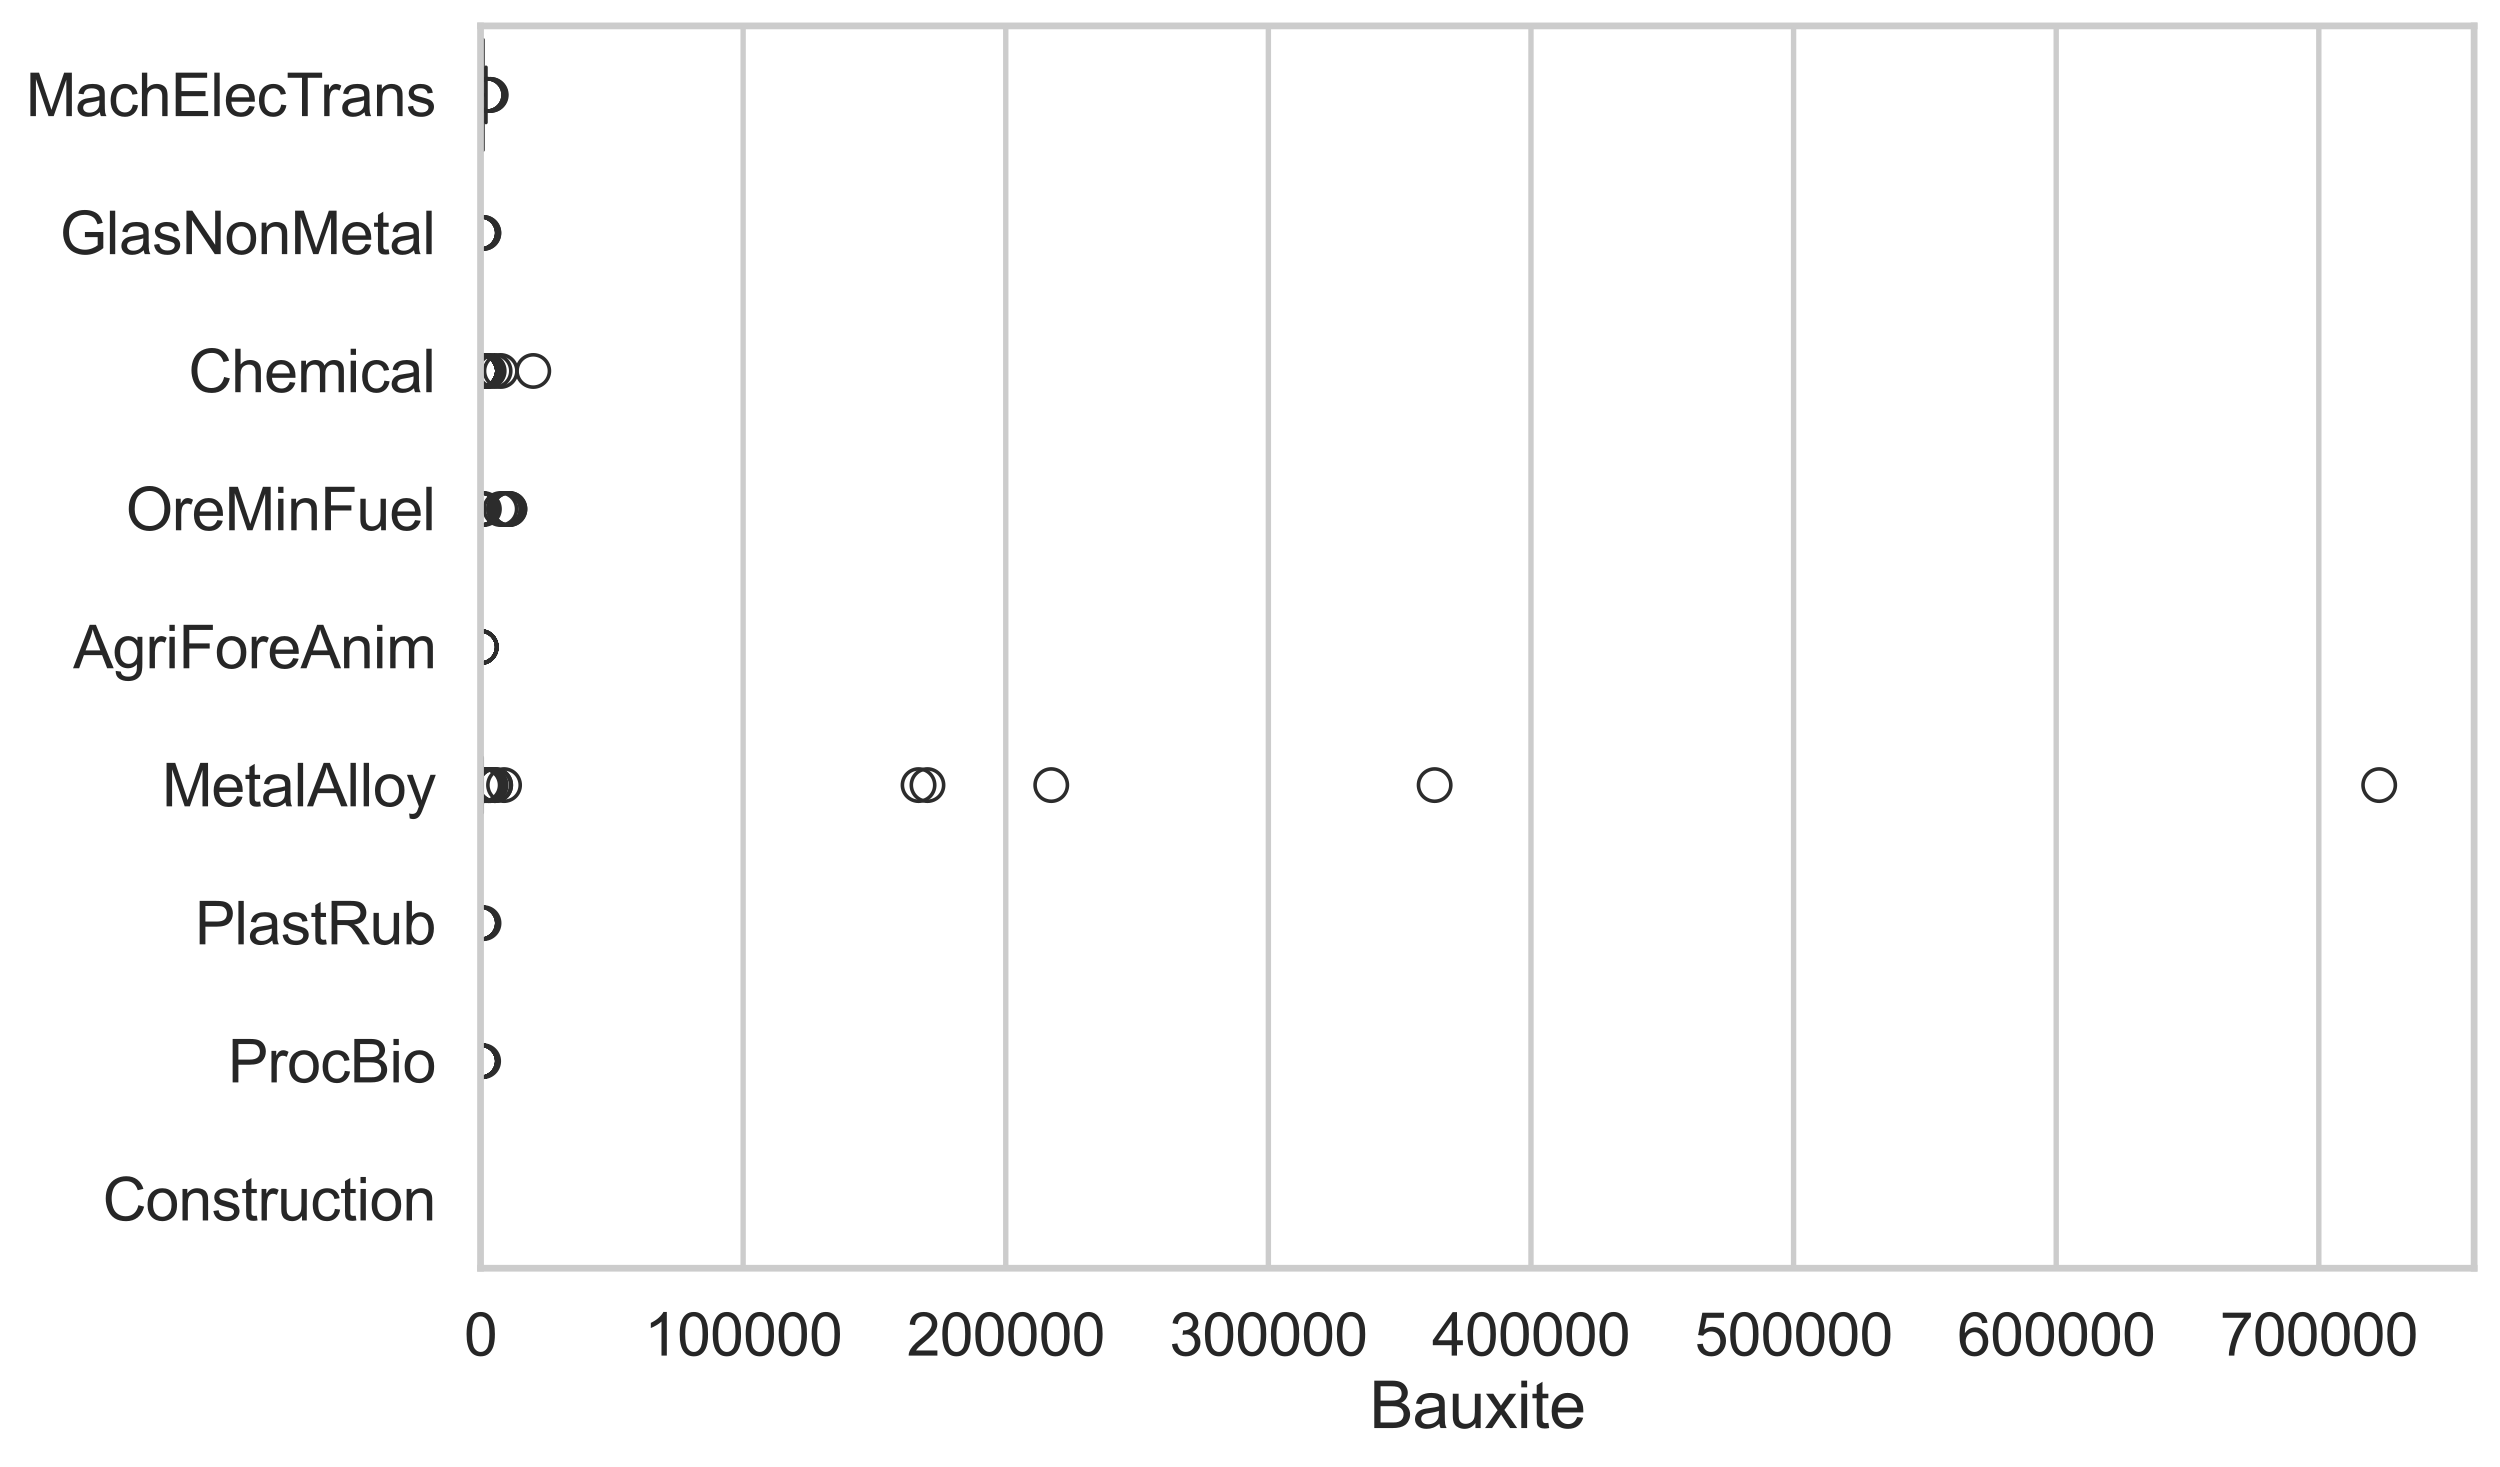 <?xml version="1.0" encoding="utf-8" standalone="no"?>
<!DOCTYPE svg PUBLIC "-//W3C//DTD SVG 1.1//EN"
  "http://www.w3.org/Graphics/SVG/1.1/DTD/svg11.dtd">
<svg xmlns:xlink="http://www.w3.org/1999/xlink" width="695.577pt" height="408.111pt" viewBox="0 0 695.577 408.111" xmlns="http://www.w3.org/2000/svg" version="1.1">
 <defs>
  <style type="text/css">*{stroke-linejoin: round; stroke-linecap: butt}</style>
 </defs>
 <g id="figure_1">
  <g id="patch_1">
   <path d="M 0 408.111 
L 695.577 408.111 
L 695.577 0 
L 0 0 
z
" style="fill: #ffffff"/>
  </g>
  <g id="axes_1">
   <g id="patch_2">
    <path d="M 133.697 352.86 
L 688.377 352.86 
L 688.377 7.2 
L 133.697 7.2 
z
" style="fill: #ffffff"/>
   </g>
   <g id="matplotlib.axis_1">
    <g id="xtick_1">
     <g id="line2d_1">
      <path d="M 133.697 352.86 
L 133.697 7.2 
" clip-path="url(#pa642a1f683)" style="fill: none; stroke: #cccccc; stroke-width: 1.5; stroke-linecap: round"/>
     </g>
     <g id="text_1">
      <!-- 0 -->
      <g style="fill: #262626" transform="translate(129.109 377.17) scale(0.165 -0.165)">
       <defs>
        <path id="ArialMT-30" d="M 266 2259 
Q 266 3072 433 3567 
Q 600 4063 929 4331 
Q 1259 4600 1759 4600 
Q 2128 4600 2406 4451 
Q 2684 4303 2865 4023 
Q 3047 3744 3150 3342 
Q 3253 2941 3253 2259 
Q 3253 1453 3087 958 
Q 2922 463 2592 192 
Q 2263 -78 1759 -78 
Q 1097 -78 719 397 
Q 266 969 266 2259 
z
M 844 2259 
Q 844 1131 1108 757 
Q 1372 384 1759 384 
Q 2147 384 2411 759 
Q 2675 1134 2675 2259 
Q 2675 3391 2411 3762 
Q 2147 4134 1753 4134 
Q 1366 4134 1134 3806 
Q 844 3388 844 2259 
z
" transform="scale(0.016)"/>
       </defs>
       <use xlink:href="#ArialMT-30"/>
      </g>
     </g>
    </g>
    <g id="xtick_2">
     <g id="line2d_2">
      <path d="M 206.764 352.86 
L 206.764 7.2 
" clip-path="url(#pa642a1f683)" style="fill: none; stroke: #cccccc; stroke-width: 1.5; stroke-linecap: round"/>
     </g>
     <g id="text_2">
      <!-- 100000 -->
      <g style="fill: #262626" transform="translate(179.237 377.17) scale(0.165 -0.165)">
       <defs>
        <path id="ArialMT-31" d="M 2384 0 
L 1822 0 
L 1822 3584 
Q 1619 3391 1289 3197 
Q 959 3003 697 2906 
L 697 3450 
Q 1169 3672 1522 3987 
Q 1875 4303 2022 4600 
L 2384 4600 
L 2384 0 
z
" transform="scale(0.016)"/>
       </defs>
       <use xlink:href="#ArialMT-31"/>
       <use xlink:href="#ArialMT-30" transform="translate(55.615 0)"/>
       <use xlink:href="#ArialMT-30" transform="translate(111.23 0)"/>
       <use xlink:href="#ArialMT-30" transform="translate(166.846 0)"/>
       <use xlink:href="#ArialMT-30" transform="translate(222.461 0)"/>
       <use xlink:href="#ArialMT-30" transform="translate(278.076 0)"/>
      </g>
     </g>
    </g>
    <g id="xtick_3">
     <g id="line2d_3">
      <path d="M 279.831 352.86 
L 279.831 7.2 
" clip-path="url(#pa642a1f683)" style="fill: none; stroke: #cccccc; stroke-width: 1.5; stroke-linecap: round"/>
     </g>
     <g id="text_3">
      <!-- 200000 -->
      <g style="fill: #262626" transform="translate(252.304 377.17) scale(0.165 -0.165)">
       <defs>
        <path id="ArialMT-32" d="M 3222 541 
L 3222 0 
L 194 0 
Q 188 203 259 391 
Q 375 700 629 1000 
Q 884 1300 1366 1694 
Q 2113 2306 2375 2664 
Q 2638 3022 2638 3341 
Q 2638 3675 2398 3904 
Q 2159 4134 1775 4134 
Q 1369 4134 1125 3890 
Q 881 3647 878 3216 
L 300 3275 
Q 359 3922 746 4261 
Q 1134 4600 1788 4600 
Q 2447 4600 2831 4234 
Q 3216 3869 3216 3328 
Q 3216 3053 3103 2787 
Q 2991 2522 2730 2228 
Q 2469 1934 1863 1422 
Q 1356 997 1212 845 
Q 1069 694 975 541 
L 3222 541 
z
" transform="scale(0.016)"/>
       </defs>
       <use xlink:href="#ArialMT-32"/>
       <use xlink:href="#ArialMT-30" transform="translate(55.615 0)"/>
       <use xlink:href="#ArialMT-30" transform="translate(111.23 0)"/>
       <use xlink:href="#ArialMT-30" transform="translate(166.846 0)"/>
       <use xlink:href="#ArialMT-30" transform="translate(222.461 0)"/>
       <use xlink:href="#ArialMT-30" transform="translate(278.076 0)"/>
      </g>
     </g>
    </g>
    <g id="xtick_4">
     <g id="line2d_4">
      <path d="M 352.897 352.86 
L 352.897 7.2 
" clip-path="url(#pa642a1f683)" style="fill: none; stroke: #cccccc; stroke-width: 1.5; stroke-linecap: round"/>
     </g>
     <g id="text_4">
      <!-- 300000 -->
      <g style="fill: #262626" transform="translate(325.371 377.17) scale(0.165 -0.165)">
       <defs>
        <path id="ArialMT-33" d="M 269 1209 
L 831 1284 
Q 928 806 1161 595 
Q 1394 384 1728 384 
Q 2125 384 2398 659 
Q 2672 934 2672 1341 
Q 2672 1728 2419 1979 
Q 2166 2231 1775 2231 
Q 1616 2231 1378 2169 
L 1441 2663 
Q 1497 2656 1531 2656 
Q 1891 2656 2178 2843 
Q 2466 3031 2466 3422 
Q 2466 3731 2256 3934 
Q 2047 4138 1716 4138 
Q 1388 4138 1169 3931 
Q 950 3725 888 3313 
L 325 3413 
Q 428 3978 793 4289 
Q 1159 4600 1703 4600 
Q 2078 4600 2393 4439 
Q 2709 4278 2876 4000 
Q 3044 3722 3044 3409 
Q 3044 3113 2884 2869 
Q 2725 2625 2413 2481 
Q 2819 2388 3044 2092 
Q 3269 1797 3269 1353 
Q 3269 753 2831 336 
Q 2394 -81 1725 -81 
Q 1122 -81 723 278 
Q 325 638 269 1209 
z
" transform="scale(0.016)"/>
       </defs>
       <use xlink:href="#ArialMT-33"/>
       <use xlink:href="#ArialMT-30" transform="translate(55.615 0)"/>
       <use xlink:href="#ArialMT-30" transform="translate(111.23 0)"/>
       <use xlink:href="#ArialMT-30" transform="translate(166.846 0)"/>
       <use xlink:href="#ArialMT-30" transform="translate(222.461 0)"/>
       <use xlink:href="#ArialMT-30" transform="translate(278.076 0)"/>
      </g>
     </g>
    </g>
    <g id="xtick_5">
     <g id="line2d_5">
      <path d="M 425.964 352.86 
L 425.964 7.2 
" clip-path="url(#pa642a1f683)" style="fill: none; stroke: #cccccc; stroke-width: 1.5; stroke-linecap: round"/>
     </g>
     <g id="text_5">
      <!-- 400000 -->
      <g style="fill: #262626" transform="translate(398.438 377.17) scale(0.165 -0.165)">
       <defs>
        <path id="ArialMT-34" d="M 2069 0 
L 2069 1097 
L 81 1097 
L 81 1613 
L 2172 4581 
L 2631 4581 
L 2631 1613 
L 3250 1613 
L 3250 1097 
L 2631 1097 
L 2631 0 
L 2069 0 
z
M 2069 1613 
L 2069 3678 
L 634 1613 
L 2069 1613 
z
" transform="scale(0.016)"/>
       </defs>
       <use xlink:href="#ArialMT-34"/>
       <use xlink:href="#ArialMT-30" transform="translate(55.615 0)"/>
       <use xlink:href="#ArialMT-30" transform="translate(111.23 0)"/>
       <use xlink:href="#ArialMT-30" transform="translate(166.846 0)"/>
       <use xlink:href="#ArialMT-30" transform="translate(222.461 0)"/>
       <use xlink:href="#ArialMT-30" transform="translate(278.076 0)"/>
      </g>
     </g>
    </g>
    <g id="xtick_6">
     <g id="line2d_6">
      <path d="M 499.031 352.86 
L 499.031 7.2 
" clip-path="url(#pa642a1f683)" style="fill: none; stroke: #cccccc; stroke-width: 1.5; stroke-linecap: round"/>
     </g>
     <g id="text_6">
      <!-- 500000 -->
      <g style="fill: #262626" transform="translate(471.504 377.17) scale(0.165 -0.165)">
       <defs>
        <path id="ArialMT-35" d="M 266 1200 
L 856 1250 
Q 922 819 1161 601 
Q 1400 384 1738 384 
Q 2144 384 2425 690 
Q 2706 997 2706 1503 
Q 2706 1984 2436 2262 
Q 2166 2541 1728 2541 
Q 1456 2541 1237 2417 
Q 1019 2294 894 2097 
L 366 2166 
L 809 4519 
L 3088 4519 
L 3088 3981 
L 1259 3981 
L 1013 2750 
Q 1425 3038 1878 3038 
Q 2478 3038 2890 2622 
Q 3303 2206 3303 1553 
Q 3303 931 2941 478 
Q 2500 -78 1738 -78 
Q 1113 -78 717 272 
Q 322 622 266 1200 
z
" transform="scale(0.016)"/>
       </defs>
       <use xlink:href="#ArialMT-35"/>
       <use xlink:href="#ArialMT-30" transform="translate(55.615 0)"/>
       <use xlink:href="#ArialMT-30" transform="translate(111.23 0)"/>
       <use xlink:href="#ArialMT-30" transform="translate(166.846 0)"/>
       <use xlink:href="#ArialMT-30" transform="translate(222.461 0)"/>
       <use xlink:href="#ArialMT-30" transform="translate(278.076 0)"/>
      </g>
     </g>
    </g>
    <g id="xtick_7">
     <g id="line2d_7">
      <path d="M 572.098 352.86 
L 572.098 7.2 
" clip-path="url(#pa642a1f683)" style="fill: none; stroke: #cccccc; stroke-width: 1.5; stroke-linecap: round"/>
     </g>
     <g id="text_7">
      <!-- 600000 -->
      <g style="fill: #262626" transform="translate(544.571 377.17) scale(0.165 -0.165)">
       <defs>
        <path id="ArialMT-36" d="M 3184 3459 
L 2625 3416 
Q 2550 3747 2413 3897 
Q 2184 4138 1850 4138 
Q 1581 4138 1378 3988 
Q 1113 3794 959 3422 
Q 806 3050 800 2363 
Q 1003 2672 1297 2822 
Q 1591 2972 1913 2972 
Q 2475 2972 2870 2558 
Q 3266 2144 3266 1488 
Q 3266 1056 3080 686 
Q 2894 316 2569 119 
Q 2244 -78 1831 -78 
Q 1128 -78 684 439 
Q 241 956 241 2144 
Q 241 3472 731 4075 
Q 1159 4600 1884 4600 
Q 2425 4600 2770 4297 
Q 3116 3994 3184 3459 
z
M 888 1484 
Q 888 1194 1011 928 
Q 1134 663 1356 523 
Q 1578 384 1822 384 
Q 2178 384 2434 671 
Q 2691 959 2691 1453 
Q 2691 1928 2437 2201 
Q 2184 2475 1800 2475 
Q 1419 2475 1153 2201 
Q 888 1928 888 1484 
z
" transform="scale(0.016)"/>
       </defs>
       <use xlink:href="#ArialMT-36"/>
       <use xlink:href="#ArialMT-30" transform="translate(55.615 0)"/>
       <use xlink:href="#ArialMT-30" transform="translate(111.23 0)"/>
       <use xlink:href="#ArialMT-30" transform="translate(166.846 0)"/>
       <use xlink:href="#ArialMT-30" transform="translate(222.461 0)"/>
       <use xlink:href="#ArialMT-30" transform="translate(278.076 0)"/>
      </g>
     </g>
    </g>
    <g id="xtick_8">
     <g id="line2d_8">
      <path d="M 645.165 352.86 
L 645.165 7.2 
" clip-path="url(#pa642a1f683)" style="fill: none; stroke: #cccccc; stroke-width: 1.5; stroke-linecap: round"/>
     </g>
     <g id="text_8">
      <!-- 700000 -->
      <g style="fill: #262626" transform="translate(617.638 377.17) scale(0.165 -0.165)">
       <defs>
        <path id="ArialMT-37" d="M 303 3981 
L 303 4522 
L 3269 4522 
L 3269 4084 
Q 2831 3619 2401 2847 
Q 1972 2075 1738 1259 
Q 1569 684 1522 0 
L 944 0 
Q 953 541 1156 1306 
Q 1359 2072 1739 2783 
Q 2119 3494 2547 3981 
L 303 3981 
z
" transform="scale(0.016)"/>
       </defs>
       <use xlink:href="#ArialMT-37"/>
       <use xlink:href="#ArialMT-30" transform="translate(55.615 0)"/>
       <use xlink:href="#ArialMT-30" transform="translate(111.23 0)"/>
       <use xlink:href="#ArialMT-30" transform="translate(166.846 0)"/>
       <use xlink:href="#ArialMT-30" transform="translate(222.461 0)"/>
       <use xlink:href="#ArialMT-30" transform="translate(278.076 0)"/>
      </g>
     </g>
    </g>
    <g id="text_9">
     <!-- Bauxite -->
     <g style="fill: #262626" transform="translate(381.019 397.334) scale(0.18 -0.18)">
      <defs>
       <path id="ArialMT-42" d="M 469 0 
L 469 4581 
L 2188 4581 
Q 2713 4581 3030 4442 
Q 3347 4303 3526 4014 
Q 3706 3725 3706 3409 
Q 3706 3116 3547 2856 
Q 3388 2597 3066 2438 
Q 3481 2316 3704 2022 
Q 3928 1728 3928 1328 
Q 3928 1006 3792 729 
Q 3656 453 3456 303 
Q 3256 153 2954 76 
Q 2653 0 2216 0 
L 469 0 
z
M 1075 2656 
L 2066 2656 
Q 2469 2656 2644 2709 
Q 2875 2778 2992 2937 
Q 3109 3097 3109 3338 
Q 3109 3566 3000 3739 
Q 2891 3913 2687 3977 
Q 2484 4041 1991 4041 
L 1075 4041 
L 1075 2656 
z
M 1075 541 
L 2216 541 
Q 2509 541 2628 563 
Q 2838 600 2978 687 
Q 3119 775 3209 942 
Q 3300 1109 3300 1328 
Q 3300 1584 3169 1773 
Q 3038 1963 2805 2039 
Q 2572 2116 2134 2116 
L 1075 2116 
L 1075 541 
z
" transform="scale(0.016)"/>
       <path id="ArialMT-61" d="M 2588 409 
Q 2275 144 1986 34 
Q 1697 -75 1366 -75 
Q 819 -75 525 192 
Q 231 459 231 875 
Q 231 1119 342 1320 
Q 453 1522 633 1644 
Q 813 1766 1038 1828 
Q 1203 1872 1538 1913 
Q 2219 1994 2541 2106 
Q 2544 2222 2544 2253 
Q 2544 2597 2384 2738 
Q 2169 2928 1744 2928 
Q 1347 2928 1158 2789 
Q 969 2650 878 2297 
L 328 2372 
Q 403 2725 575 2942 
Q 747 3159 1072 3276 
Q 1397 3394 1825 3394 
Q 2250 3394 2515 3294 
Q 2781 3194 2906 3042 
Q 3031 2891 3081 2659 
Q 3109 2516 3109 2141 
L 3109 1391 
Q 3109 606 3145 398 
Q 3181 191 3288 0 
L 2700 0 
Q 2613 175 2588 409 
z
M 2541 1666 
Q 2234 1541 1622 1453 
Q 1275 1403 1131 1340 
Q 988 1278 909 1158 
Q 831 1038 831 891 
Q 831 666 1001 516 
Q 1172 366 1500 366 
Q 1825 366 2078 508 
Q 2331 650 2450 897 
Q 2541 1088 2541 1459 
L 2541 1666 
z
" transform="scale(0.016)"/>
       <path id="ArialMT-75" d="M 2597 0 
L 2597 488 
Q 2209 -75 1544 -75 
Q 1250 -75 995 37 
Q 741 150 617 320 
Q 494 491 444 738 
Q 409 903 409 1263 
L 409 3319 
L 972 3319 
L 972 1478 
Q 972 1038 1006 884 
Q 1059 663 1231 536 
Q 1403 409 1656 409 
Q 1909 409 2131 539 
Q 2353 669 2445 892 
Q 2538 1116 2538 1541 
L 2538 3319 
L 3100 3319 
L 3100 0 
L 2597 0 
z
" transform="scale(0.016)"/>
       <path id="ArialMT-78" d="M 47 0 
L 1259 1725 
L 138 3319 
L 841 3319 
L 1350 2541 
Q 1494 2319 1581 2169 
Q 1719 2375 1834 2534 
L 2394 3319 
L 3066 3319 
L 1919 1756 
L 3153 0 
L 2463 0 
L 1781 1031 
L 1600 1309 
L 728 0 
L 47 0 
z
" transform="scale(0.016)"/>
       <path id="ArialMT-69" d="M 425 3934 
L 425 4581 
L 988 4581 
L 988 3934 
L 425 3934 
z
M 425 0 
L 425 3319 
L 988 3319 
L 988 0 
L 425 0 
z
" transform="scale(0.016)"/>
       <path id="ArialMT-74" d="M 1650 503 
L 1731 6 
Q 1494 -44 1306 -44 
Q 1000 -44 831 53 
Q 663 150 594 308 
Q 525 466 525 972 
L 525 2881 
L 113 2881 
L 113 3319 
L 525 3319 
L 525 4141 
L 1084 4478 
L 1084 3319 
L 1650 3319 
L 1650 2881 
L 1084 2881 
L 1084 941 
Q 1084 700 1114 631 
Q 1144 563 1211 522 
Q 1278 481 1403 481 
Q 1497 481 1650 503 
z
" transform="scale(0.016)"/>
       <path id="ArialMT-65" d="M 2694 1069 
L 3275 997 
Q 3138 488 2766 206 
Q 2394 -75 1816 -75 
Q 1088 -75 661 373 
Q 234 822 234 1631 
Q 234 2469 665 2931 
Q 1097 3394 1784 3394 
Q 2450 3394 2872 2941 
Q 3294 2488 3294 1666 
Q 3294 1616 3291 1516 
L 816 1516 
Q 847 969 1125 678 
Q 1403 388 1819 388 
Q 2128 388 2347 550 
Q 2566 713 2694 1069 
z
M 847 1978 
L 2700 1978 
Q 2663 2397 2488 2606 
Q 2219 2931 1791 2931 
Q 1403 2931 1139 2672 
Q 875 2413 847 1978 
z
" transform="scale(0.016)"/>
      </defs>
      <use xlink:href="#ArialMT-42"/>
      <use xlink:href="#ArialMT-61" transform="translate(66.699 0)"/>
      <use xlink:href="#ArialMT-75" transform="translate(122.314 0)"/>
      <use xlink:href="#ArialMT-78" transform="translate(177.93 0)"/>
      <use xlink:href="#ArialMT-69" transform="translate(227.93 0)"/>
      <use xlink:href="#ArialMT-74" transform="translate(250.146 0)"/>
      <use xlink:href="#ArialMT-65" transform="translate(277.93 0)"/>
     </g>
    </g>
   </g>
   <g id="matplotlib.axis_2">
    <g id="ytick_1">
     <g id="text_10">
      <!-- MachElecTrans -->
      <g style="fill: #262626" transform="translate(7.2 32.309) scale(0.165 -0.165)">
       <defs>
        <path id="ArialMT-4d" d="M 475 0 
L 475 4581 
L 1388 4581 
L 2472 1338 
Q 2622 884 2691 659 
Q 2769 909 2934 1394 
L 4031 4581 
L 4847 4581 
L 4847 0 
L 4263 0 
L 4263 3834 
L 2931 0 
L 2384 0 
L 1059 3900 
L 1059 0 
L 475 0 
z
" transform="scale(0.016)"/>
        <path id="ArialMT-63" d="M 2588 1216 
L 3141 1144 
Q 3050 572 2676 248 
Q 2303 -75 1759 -75 
Q 1078 -75 664 370 
Q 250 816 250 1647 
Q 250 2184 428 2587 
Q 606 2991 970 3192 
Q 1334 3394 1763 3394 
Q 2303 3394 2647 3120 
Q 2991 2847 3088 2344 
L 2541 2259 
Q 2463 2594 2264 2762 
Q 2066 2931 1784 2931 
Q 1359 2931 1093 2626 
Q 828 2322 828 1663 
Q 828 994 1084 691 
Q 1341 388 1753 388 
Q 2084 388 2306 591 
Q 2528 794 2588 1216 
z
" transform="scale(0.016)"/>
        <path id="ArialMT-68" d="M 422 0 
L 422 4581 
L 984 4581 
L 984 2938 
Q 1378 3394 1978 3394 
Q 2347 3394 2619 3248 
Q 2891 3103 3008 2847 
Q 3125 2591 3125 2103 
L 3125 0 
L 2563 0 
L 2563 2103 
Q 2563 2525 2380 2717 
Q 2197 2909 1863 2909 
Q 1613 2909 1392 2779 
Q 1172 2650 1078 2428 
Q 984 2206 984 1816 
L 984 0 
L 422 0 
z
" transform="scale(0.016)"/>
        <path id="ArialMT-45" d="M 506 0 
L 506 4581 
L 3819 4581 
L 3819 4041 
L 1113 4041 
L 1113 2638 
L 3647 2638 
L 3647 2100 
L 1113 2100 
L 1113 541 
L 3925 541 
L 3925 0 
L 506 0 
z
" transform="scale(0.016)"/>
        <path id="ArialMT-6c" d="M 409 0 
L 409 4581 
L 972 4581 
L 972 0 
L 409 0 
z
" transform="scale(0.016)"/>
        <path id="ArialMT-54" d="M 1659 0 
L 1659 4041 
L 150 4041 
L 150 4581 
L 3781 4581 
L 3781 4041 
L 2266 4041 
L 2266 0 
L 1659 0 
z
" transform="scale(0.016)"/>
        <path id="ArialMT-72" d="M 416 0 
L 416 3319 
L 922 3319 
L 922 2816 
Q 1116 3169 1280 3281 
Q 1444 3394 1641 3394 
Q 1925 3394 2219 3213 
L 2025 2691 
Q 1819 2813 1613 2813 
Q 1428 2813 1281 2702 
Q 1134 2591 1072 2394 
Q 978 2094 978 1738 
L 978 0 
L 416 0 
z
" transform="scale(0.016)"/>
        <path id="ArialMT-6e" d="M 422 0 
L 422 3319 
L 928 3319 
L 928 2847 
Q 1294 3394 1984 3394 
Q 2284 3394 2536 3286 
Q 2788 3178 2913 3003 
Q 3038 2828 3088 2588 
Q 3119 2431 3119 2041 
L 3119 0 
L 2556 0 
L 2556 2019 
Q 2556 2363 2490 2533 
Q 2425 2703 2258 2804 
Q 2091 2906 1866 2906 
Q 1506 2906 1245 2678 
Q 984 2450 984 1813 
L 984 0 
L 422 0 
z
" transform="scale(0.016)"/>
        <path id="ArialMT-73" d="M 197 991 
L 753 1078 
Q 800 744 1014 566 
Q 1228 388 1613 388 
Q 2000 388 2187 545 
Q 2375 703 2375 916 
Q 2375 1106 2209 1216 
Q 2094 1291 1634 1406 
Q 1016 1563 777 1677 
Q 538 1791 414 1992 
Q 291 2194 291 2438 
Q 291 2659 392 2848 
Q 494 3038 669 3163 
Q 800 3259 1026 3326 
Q 1253 3394 1513 3394 
Q 1903 3394 2198 3281 
Q 2494 3169 2634 2976 
Q 2775 2784 2828 2463 
L 2278 2388 
Q 2241 2644 2061 2787 
Q 1881 2931 1553 2931 
Q 1166 2931 1000 2803 
Q 834 2675 834 2503 
Q 834 2394 903 2306 
Q 972 2216 1119 2156 
Q 1203 2125 1616 2013 
Q 2213 1853 2448 1751 
Q 2684 1650 2818 1456 
Q 2953 1263 2953 975 
Q 2953 694 2789 445 
Q 2625 197 2315 61 
Q 2006 -75 1616 -75 
Q 969 -75 630 194 
Q 291 463 197 991 
z
" transform="scale(0.016)"/>
       </defs>
       <use xlink:href="#ArialMT-4d"/>
       <use xlink:href="#ArialMT-61" transform="translate(83.301 0)"/>
       <use xlink:href="#ArialMT-63" transform="translate(138.916 0)"/>
       <use xlink:href="#ArialMT-68" transform="translate(188.916 0)"/>
       <use xlink:href="#ArialMT-45" transform="translate(244.531 0)"/>
       <use xlink:href="#ArialMT-6c" transform="translate(311.23 0)"/>
       <use xlink:href="#ArialMT-65" transform="translate(333.447 0)"/>
       <use xlink:href="#ArialMT-63" transform="translate(389.062 0)"/>
       <use xlink:href="#ArialMT-54" transform="translate(439.062 0)"/>
       <use xlink:href="#ArialMT-72" transform="translate(496.396 0)"/>
       <use xlink:href="#ArialMT-61" transform="translate(529.697 0)"/>
       <use xlink:href="#ArialMT-6e" transform="translate(585.312 0)"/>
       <use xlink:href="#ArialMT-73" transform="translate(640.928 0)"/>
      </g>
     </g>
    </g>
    <g id="ytick_2">
     <g id="text_11">
      <!-- GlasNonMetal -->
      <g style="fill: #262626" transform="translate(16.659 70.715) scale(0.165 -0.165)">
       <defs>
        <path id="ArialMT-47" d="M 2638 1797 
L 2638 2334 
L 4578 2338 
L 4578 638 
Q 4131 281 3656 101 
Q 3181 -78 2681 -78 
Q 2006 -78 1454 211 
Q 903 500 622 1047 
Q 341 1594 341 2269 
Q 341 2938 620 3517 
Q 900 4097 1425 4378 
Q 1950 4659 2634 4659 
Q 3131 4659 3532 4498 
Q 3934 4338 4162 4050 
Q 4391 3763 4509 3300 
L 3963 3150 
Q 3859 3500 3706 3700 
Q 3553 3900 3268 4020 
Q 2984 4141 2638 4141 
Q 2222 4141 1919 4014 
Q 1616 3888 1430 3681 
Q 1244 3475 1141 3228 
Q 966 2803 966 2306 
Q 966 1694 1177 1281 
Q 1388 869 1791 669 
Q 2194 469 2647 469 
Q 3041 469 3416 620 
Q 3791 772 3984 944 
L 3984 1797 
L 2638 1797 
z
" transform="scale(0.016)"/>
        <path id="ArialMT-4e" d="M 488 0 
L 488 4581 
L 1109 4581 
L 3516 984 
L 3516 4581 
L 4097 4581 
L 4097 0 
L 3475 0 
L 1069 3600 
L 1069 0 
L 488 0 
z
" transform="scale(0.016)"/>
        <path id="ArialMT-6f" d="M 213 1659 
Q 213 2581 725 3025 
Q 1153 3394 1769 3394 
Q 2453 3394 2887 2945 
Q 3322 2497 3322 1706 
Q 3322 1066 3130 698 
Q 2938 331 2570 128 
Q 2203 -75 1769 -75 
Q 1072 -75 642 372 
Q 213 819 213 1659 
z
M 791 1659 
Q 791 1022 1069 705 
Q 1347 388 1769 388 
Q 2188 388 2466 706 
Q 2744 1025 2744 1678 
Q 2744 2294 2464 2611 
Q 2184 2928 1769 2928 
Q 1347 2928 1069 2612 
Q 791 2297 791 1659 
z
" transform="scale(0.016)"/>
       </defs>
       <use xlink:href="#ArialMT-47"/>
       <use xlink:href="#ArialMT-6c" transform="translate(77.783 0)"/>
       <use xlink:href="#ArialMT-61" transform="translate(100 0)"/>
       <use xlink:href="#ArialMT-73" transform="translate(155.615 0)"/>
       <use xlink:href="#ArialMT-4e" transform="translate(205.615 0)"/>
       <use xlink:href="#ArialMT-6f" transform="translate(277.832 0)"/>
       <use xlink:href="#ArialMT-6e" transform="translate(333.447 0)"/>
       <use xlink:href="#ArialMT-4d" transform="translate(389.062 0)"/>
       <use xlink:href="#ArialMT-65" transform="translate(472.363 0)"/>
       <use xlink:href="#ArialMT-74" transform="translate(527.979 0)"/>
       <use xlink:href="#ArialMT-61" transform="translate(555.762 0)"/>
       <use xlink:href="#ArialMT-6c" transform="translate(611.377 0)"/>
      </g>
     </g>
    </g>
    <g id="ytick_3">
     <g id="text_12">
      <!-- Chemical -->
      <g style="fill: #262626" transform="translate(52.428 109.122) scale(0.165 -0.165)">
       <defs>
        <path id="ArialMT-43" d="M 3763 1606 
L 4369 1453 
Q 4178 706 3683 314 
Q 3188 -78 2472 -78 
Q 1731 -78 1267 223 
Q 803 525 561 1097 
Q 319 1669 319 2325 
Q 319 3041 592 3573 
Q 866 4106 1370 4382 
Q 1875 4659 2481 4659 
Q 3169 4659 3637 4309 
Q 4106 3959 4291 3325 
L 3694 3184 
Q 3534 3684 3231 3912 
Q 2928 4141 2469 4141 
Q 1941 4141 1586 3887 
Q 1231 3634 1087 3207 
Q 944 2781 944 2328 
Q 944 1744 1114 1308 
Q 1284 872 1643 656 
Q 2003 441 2422 441 
Q 2931 441 3284 734 
Q 3638 1028 3763 1606 
z
" transform="scale(0.016)"/>
        <path id="ArialMT-6d" d="M 422 0 
L 422 3319 
L 925 3319 
L 925 2853 
Q 1081 3097 1340 3245 
Q 1600 3394 1931 3394 
Q 2300 3394 2536 3241 
Q 2772 3088 2869 2813 
Q 3263 3394 3894 3394 
Q 4388 3394 4653 3120 
Q 4919 2847 4919 2278 
L 4919 0 
L 4359 0 
L 4359 2091 
Q 4359 2428 4304 2576 
Q 4250 2725 4106 2815 
Q 3963 2906 3769 2906 
Q 3419 2906 3187 2673 
Q 2956 2441 2956 1928 
L 2956 0 
L 2394 0 
L 2394 2156 
Q 2394 2531 2256 2718 
Q 2119 2906 1806 2906 
Q 1569 2906 1367 2781 
Q 1166 2656 1075 2415 
Q 984 2175 984 1722 
L 984 0 
L 422 0 
z
" transform="scale(0.016)"/>
       </defs>
       <use xlink:href="#ArialMT-43"/>
       <use xlink:href="#ArialMT-68" transform="translate(72.217 0)"/>
       <use xlink:href="#ArialMT-65" transform="translate(127.832 0)"/>
       <use xlink:href="#ArialMT-6d" transform="translate(183.447 0)"/>
       <use xlink:href="#ArialMT-69" transform="translate(266.748 0)"/>
       <use xlink:href="#ArialMT-63" transform="translate(288.965 0)"/>
       <use xlink:href="#ArialMT-61" transform="translate(338.965 0)"/>
       <use xlink:href="#ArialMT-6c" transform="translate(394.58 0)"/>
      </g>
     </g>
    </g>
    <g id="ytick_4">
     <g id="text_13">
      <!-- OreMinFuel -->
      <g style="fill: #262626" transform="translate(35.013 147.529) scale(0.165 -0.165)">
       <defs>
        <path id="ArialMT-4f" d="M 309 2231 
Q 309 3372 921 4017 
Q 1534 4663 2503 4663 
Q 3138 4663 3647 4359 
Q 4156 4056 4423 3514 
Q 4691 2972 4691 2284 
Q 4691 1588 4409 1038 
Q 4128 488 3612 205 
Q 3097 -78 2500 -78 
Q 1853 -78 1343 234 
Q 834 547 571 1087 
Q 309 1628 309 2231 
z
M 934 2222 
Q 934 1394 1379 917 
Q 1825 441 2497 441 
Q 3181 441 3623 922 
Q 4066 1403 4066 2288 
Q 4066 2847 3877 3264 
Q 3688 3681 3323 3911 
Q 2959 4141 2506 4141 
Q 1863 4141 1398 3698 
Q 934 3256 934 2222 
z
" transform="scale(0.016)"/>
        <path id="ArialMT-46" d="M 525 0 
L 525 4581 
L 3616 4581 
L 3616 4041 
L 1131 4041 
L 1131 2622 
L 3281 2622 
L 3281 2081 
L 1131 2081 
L 1131 0 
L 525 0 
z
" transform="scale(0.016)"/>
       </defs>
       <use xlink:href="#ArialMT-4f"/>
       <use xlink:href="#ArialMT-72" transform="translate(77.783 0)"/>
       <use xlink:href="#ArialMT-65" transform="translate(111.084 0)"/>
       <use xlink:href="#ArialMT-4d" transform="translate(166.699 0)"/>
       <use xlink:href="#ArialMT-69" transform="translate(250 0)"/>
       <use xlink:href="#ArialMT-6e" transform="translate(272.217 0)"/>
       <use xlink:href="#ArialMT-46" transform="translate(327.832 0)"/>
       <use xlink:href="#ArialMT-75" transform="translate(388.916 0)"/>
       <use xlink:href="#ArialMT-65" transform="translate(444.531 0)"/>
       <use xlink:href="#ArialMT-6c" transform="translate(500.146 0)"/>
      </g>
     </g>
    </g>
    <g id="ytick_5">
     <g id="text_14">
      <!-- AgriForeAnim -->
      <g style="fill: #262626" transform="translate(20.341 185.935) scale(0.165 -0.165)">
       <defs>
        <path id="ArialMT-41" d="M -9 0 
L 1750 4581 
L 2403 4581 
L 4278 0 
L 3588 0 
L 3053 1388 
L 1138 1388 
L 634 0 
L -9 0 
z
M 1313 1881 
L 2866 1881 
L 2388 3150 
Q 2169 3728 2063 4100 
Q 1975 3659 1816 3225 
L 1313 1881 
z
" transform="scale(0.016)"/>
        <path id="ArialMT-67" d="M 319 -275 
L 866 -356 
Q 900 -609 1056 -725 
Q 1266 -881 1628 -881 
Q 2019 -881 2231 -725 
Q 2444 -569 2519 -288 
Q 2563 -116 2559 434 
Q 2191 0 1641 0 
Q 956 0 581 494 
Q 206 988 206 1678 
Q 206 2153 378 2554 
Q 550 2956 876 3175 
Q 1203 3394 1644 3394 
Q 2231 3394 2613 2919 
L 2613 3319 
L 3131 3319 
L 3131 450 
Q 3131 -325 2973 -648 
Q 2816 -972 2473 -1159 
Q 2131 -1347 1631 -1347 
Q 1038 -1347 672 -1080 
Q 306 -813 319 -275 
z
M 784 1719 
Q 784 1066 1043 766 
Q 1303 466 1694 466 
Q 2081 466 2343 764 
Q 2606 1063 2606 1700 
Q 2606 2309 2336 2618 
Q 2066 2928 1684 2928 
Q 1309 2928 1046 2623 
Q 784 2319 784 1719 
z
" transform="scale(0.016)"/>
       </defs>
       <use xlink:href="#ArialMT-41"/>
       <use xlink:href="#ArialMT-67" transform="translate(66.699 0)"/>
       <use xlink:href="#ArialMT-72" transform="translate(122.314 0)"/>
       <use xlink:href="#ArialMT-69" transform="translate(155.615 0)"/>
       <use xlink:href="#ArialMT-46" transform="translate(177.832 0)"/>
       <use xlink:href="#ArialMT-6f" transform="translate(238.916 0)"/>
       <use xlink:href="#ArialMT-72" transform="translate(294.531 0)"/>
       <use xlink:href="#ArialMT-65" transform="translate(327.832 0)"/>
       <use xlink:href="#ArialMT-41" transform="translate(383.447 0)"/>
       <use xlink:href="#ArialMT-6e" transform="translate(450.146 0)"/>
       <use xlink:href="#ArialMT-69" transform="translate(505.762 0)"/>
       <use xlink:href="#ArialMT-6d" transform="translate(527.979 0)"/>
      </g>
     </g>
    </g>
    <g id="ytick_6">
     <g id="text_15">
      <!-- MetalAlloy -->
      <g style="fill: #262626" transform="translate(45.088 224.342) scale(0.165 -0.165)">
       <defs>
        <path id="ArialMT-79" d="M 397 -1278 
L 334 -750 
Q 519 -800 656 -800 
Q 844 -800 956 -737 
Q 1069 -675 1141 -563 
Q 1194 -478 1313 -144 
Q 1328 -97 1363 -6 
L 103 3319 
L 709 3319 
L 1400 1397 
Q 1534 1031 1641 628 
Q 1738 1016 1872 1384 
L 2581 3319 
L 3144 3319 
L 1881 -56 
Q 1678 -603 1566 -809 
Q 1416 -1088 1222 -1217 
Q 1028 -1347 759 -1347 
Q 597 -1347 397 -1278 
z
" transform="scale(0.016)"/>
       </defs>
       <use xlink:href="#ArialMT-4d"/>
       <use xlink:href="#ArialMT-65" transform="translate(83.301 0)"/>
       <use xlink:href="#ArialMT-74" transform="translate(138.916 0)"/>
       <use xlink:href="#ArialMT-61" transform="translate(166.699 0)"/>
       <use xlink:href="#ArialMT-6c" transform="translate(222.314 0)"/>
       <use xlink:href="#ArialMT-41" transform="translate(244.531 0)"/>
       <use xlink:href="#ArialMT-6c" transform="translate(311.23 0)"/>
       <use xlink:href="#ArialMT-6c" transform="translate(333.447 0)"/>
       <use xlink:href="#ArialMT-6f" transform="translate(355.664 0)"/>
       <use xlink:href="#ArialMT-79" transform="translate(411.279 0)"/>
      </g>
     </g>
    </g>
    <g id="ytick_7">
     <g id="text_16">
      <!-- PlastRub -->
      <g style="fill: #262626" transform="translate(54.248 262.749) scale(0.165 -0.165)">
       <defs>
        <path id="ArialMT-50" d="M 494 0 
L 494 4581 
L 2222 4581 
Q 2678 4581 2919 4538 
Q 3256 4481 3484 4323 
Q 3713 4166 3852 3881 
Q 3991 3597 3991 3256 
Q 3991 2672 3619 2267 
Q 3247 1863 2275 1863 
L 1100 1863 
L 1100 0 
L 494 0 
z
M 1100 2403 
L 2284 2403 
Q 2872 2403 3119 2622 
Q 3366 2841 3366 3238 
Q 3366 3525 3220 3729 
Q 3075 3934 2838 4000 
Q 2684 4041 2272 4041 
L 1100 4041 
L 1100 2403 
z
" transform="scale(0.016)"/>
        <path id="ArialMT-52" d="M 503 0 
L 503 4581 
L 2534 4581 
Q 3147 4581 3465 4457 
Q 3784 4334 3975 4021 
Q 4166 3709 4166 3331 
Q 4166 2844 3850 2509 
Q 3534 2175 2875 2084 
Q 3116 1969 3241 1856 
Q 3506 1613 3744 1247 
L 4541 0 
L 3778 0 
L 3172 953 
Q 2906 1366 2734 1584 
Q 2563 1803 2427 1890 
Q 2291 1978 2150 2013 
Q 2047 2034 1813 2034 
L 1109 2034 
L 1109 0 
L 503 0 
z
M 1109 2559 
L 2413 2559 
Q 2828 2559 3062 2645 
Q 3297 2731 3419 2920 
Q 3541 3109 3541 3331 
Q 3541 3656 3305 3865 
Q 3069 4075 2559 4075 
L 1109 4075 
L 1109 2559 
z
" transform="scale(0.016)"/>
        <path id="ArialMT-62" d="M 941 0 
L 419 0 
L 419 4581 
L 981 4581 
L 981 2947 
Q 1338 3394 1891 3394 
Q 2197 3394 2470 3270 
Q 2744 3147 2920 2923 
Q 3097 2700 3197 2384 
Q 3297 2069 3297 1709 
Q 3297 856 2875 390 
Q 2453 -75 1863 -75 
Q 1275 -75 941 416 
L 941 0 
z
M 934 1684 
Q 934 1088 1097 822 
Q 1363 388 1816 388 
Q 2184 388 2453 708 
Q 2722 1028 2722 1663 
Q 2722 2313 2464 2622 
Q 2206 2931 1841 2931 
Q 1472 2931 1203 2611 
Q 934 2291 934 1684 
z
" transform="scale(0.016)"/>
       </defs>
       <use xlink:href="#ArialMT-50"/>
       <use xlink:href="#ArialMT-6c" transform="translate(66.699 0)"/>
       <use xlink:href="#ArialMT-61" transform="translate(88.916 0)"/>
       <use xlink:href="#ArialMT-73" transform="translate(144.531 0)"/>
       <use xlink:href="#ArialMT-74" transform="translate(194.531 0)"/>
       <use xlink:href="#ArialMT-52" transform="translate(222.314 0)"/>
       <use xlink:href="#ArialMT-75" transform="translate(294.531 0)"/>
       <use xlink:href="#ArialMT-62" transform="translate(350.146 0)"/>
      </g>
     </g>
    </g>
    <g id="ytick_8">
     <g id="text_17">
      <!-- ProcBio -->
      <g style="fill: #262626" transform="translate(63.424 301.155) scale(0.165 -0.165)">
       <use xlink:href="#ArialMT-50"/>
       <use xlink:href="#ArialMT-72" transform="translate(66.699 0)"/>
       <use xlink:href="#ArialMT-6f" transform="translate(100 0)"/>
       <use xlink:href="#ArialMT-63" transform="translate(155.615 0)"/>
       <use xlink:href="#ArialMT-42" transform="translate(205.615 0)"/>
       <use xlink:href="#ArialMT-69" transform="translate(272.314 0)"/>
       <use xlink:href="#ArialMT-6f" transform="translate(294.531 0)"/>
      </g>
     </g>
    </g>
    <g id="ytick_9">
     <g id="text_18">
      <!-- Construction -->
      <g style="fill: #262626" transform="translate(28.575 339.562) scale(0.165 -0.165)">
       <use xlink:href="#ArialMT-43"/>
       <use xlink:href="#ArialMT-6f" transform="translate(72.217 0)"/>
       <use xlink:href="#ArialMT-6e" transform="translate(127.832 0)"/>
       <use xlink:href="#ArialMT-73" transform="translate(183.447 0)"/>
       <use xlink:href="#ArialMT-74" transform="translate(233.447 0)"/>
       <use xlink:href="#ArialMT-72" transform="translate(261.23 0)"/>
       <use xlink:href="#ArialMT-75" transform="translate(294.531 0)"/>
       <use xlink:href="#ArialMT-63" transform="translate(350.146 0)"/>
       <use xlink:href="#ArialMT-74" transform="translate(400.146 0)"/>
       <use xlink:href="#ArialMT-69" transform="translate(427.93 0)"/>
       <use xlink:href="#ArialMT-6f" transform="translate(450.146 0)"/>
       <use xlink:href="#ArialMT-6e" transform="translate(505.762 0)"/>
      </g>
     </g>
    </g>
   </g>
   <g id="patch_3">
    <path d="M 133.777 11.041 
L 133.777 41.766 
L 134.377 41.766 
L 134.377 11.041 
L 133.777 11.041 
z
" clip-path="url(#pa642a1f683)" style="fill: #c9941d; stroke: #2c2c2c; stroke-linejoin: miter"/>
   </g>
   <g id="line2d_9">
    <path d="M 133.777 26.403 
L 133.697 26.403 
" clip-path="url(#pa642a1f683)" style="fill: none; stroke: #2c2c2c"/>
   </g>
   <g id="line2d_10">
    <path d="M 134.377 26.403 
L 135.209 26.403 
" clip-path="url(#pa642a1f683)" style="fill: none; stroke: #2c2c2c"/>
   </g>
   <g id="line2d_11">
    <path d="M 133.697 18.722 
L 133.697 34.085 
" clip-path="url(#pa642a1f683)" style="fill: none; stroke: #2c2c2c; stroke-linecap: round"/>
   </g>
   <g id="line2d_12">
    <path d="M 135.209 18.722 
L 135.209 34.085 
" clip-path="url(#pa642a1f683)" style="fill: none; stroke: #2c2c2c; stroke-linecap: round"/>
   </g>
   <g id="line2d_13">
    <defs>
     <path id="m4c0182260f" d="M 0 4.5 
C 1.193 4.5 2.338 4.026 3.182 3.182 
C 4.026 2.338 4.5 1.193 4.5 0 
C 4.5 -1.193 4.026 -2.338 3.182 -3.182 
C 2.338 -4.026 1.193 -4.5 0 -4.5 
C -1.193 -4.5 -2.338 -4.026 -3.182 -3.182 
C -4.026 -2.338 -4.5 -1.193 -4.5 0 
C -4.5 1.193 -4.026 2.338 -3.182 3.182 
C -2.338 4.026 -1.193 4.5 0 4.5 
z
" style="stroke: #2c2c2c"/>
    </defs>
    <g clip-path="url(#pa642a1f683)">
     <use xlink:href="#m4c0182260f" x="135.475" y="26.403" style="fill-opacity: 0; stroke: #2c2c2c"/>
     <use xlink:href="#m4c0182260f" x="135.66" y="26.403" style="fill-opacity: 0; stroke: #2c2c2c"/>
     <use xlink:href="#m4c0182260f" x="136.366" y="26.403" style="fill-opacity: 0; stroke: #2c2c2c"/>
     <use xlink:href="#m4c0182260f" x="135.745" y="26.403" style="fill-opacity: 0; stroke: #2c2c2c"/>
     <use xlink:href="#m4c0182260f" x="135.464" y="26.403" style="fill-opacity: 0; stroke: #2c2c2c"/>
     <use xlink:href="#m4c0182260f" x="136.533" y="26.403" style="fill-opacity: 0; stroke: #2c2c2c"/>
     <use xlink:href="#m4c0182260f" x="135.681" y="26.403" style="fill-opacity: 0; stroke: #2c2c2c"/>
     <use xlink:href="#m4c0182260f" x="135.501" y="26.403" style="fill-opacity: 0; stroke: #2c2c2c"/>
     <use xlink:href="#m4c0182260f" x="135.854" y="26.403" style="fill-opacity: 0; stroke: #2c2c2c"/>
    </g>
   </g>
   <g id="patch_4">
    <path d="M 133.697 49.447 
L 133.697 80.173 
L 133.7 80.173 
L 133.7 49.447 
L 133.697 49.447 
z
" clip-path="url(#pa642a1f683)" style="fill: #68afd7; stroke: #2c2c2c; stroke-linejoin: miter"/>
   </g>
   <g id="line2d_14">
    <path d="M 133.697 64.81 
L 133.697 64.81 
" clip-path="url(#pa642a1f683)" style="fill: none; stroke: #2c2c2c"/>
   </g>
   <g id="line2d_15">
    <path d="M 133.7 64.81 
L 133.703 64.81 
" clip-path="url(#pa642a1f683)" style="fill: none; stroke: #2c2c2c"/>
   </g>
   <g id="line2d_16">
    <path d="M 133.697 57.129 
L 133.697 72.491 
" clip-path="url(#pa642a1f683)" style="fill: none; stroke: #2c2c2c; stroke-linecap: round"/>
   </g>
   <g id="line2d_17">
    <path d="M 133.703 57.129 
L 133.703 72.491 
" clip-path="url(#pa642a1f683)" style="fill: none; stroke: #2c2c2c; stroke-linecap: round"/>
   </g>
   <g id="line2d_18">
    <g clip-path="url(#pa642a1f683)">
     <use xlink:href="#m4c0182260f" x="133.705" y="64.81" style="fill-opacity: 0; stroke: #2c2c2c"/>
     <use xlink:href="#m4c0182260f" x="133.73" y="64.81" style="fill-opacity: 0; stroke: #2c2c2c"/>
     <use xlink:href="#m4c0182260f" x="133.704" y="64.81" style="fill-opacity: 0; stroke: #2c2c2c"/>
     <use xlink:href="#m4c0182260f" x="133.708" y="64.81" style="fill-opacity: 0; stroke: #2c2c2c"/>
     <use xlink:href="#m4c0182260f" x="134.458" y="64.81" style="fill-opacity: 0; stroke: #2c2c2c"/>
     <use xlink:href="#m4c0182260f" x="133.747" y="64.81" style="fill-opacity: 0; stroke: #2c2c2c"/>
     <use xlink:href="#m4c0182260f" x="133.747" y="64.81" style="fill-opacity: 0; stroke: #2c2c2c"/>
     <use xlink:href="#m4c0182260f" x="133.713" y="64.81" style="fill-opacity: 0; stroke: #2c2c2c"/>
     <use xlink:href="#m4c0182260f" x="133.773" y="64.81" style="fill-opacity: 0; stroke: #2c2c2c"/>
     <use xlink:href="#m4c0182260f" x="133.792" y="64.81" style="fill-opacity: 0; stroke: #2c2c2c"/>
     <use xlink:href="#m4c0182260f" x="133.94" y="64.81" style="fill-opacity: 0; stroke: #2c2c2c"/>
     <use xlink:href="#m4c0182260f" x="133.707" y="64.81" style="fill-opacity: 0; stroke: #2c2c2c"/>
     <use xlink:href="#m4c0182260f" x="134.497" y="64.81" style="fill-opacity: 0; stroke: #2c2c2c"/>
    </g>
   </g>
   <g id="patch_5">
    <path d="M 133.701 87.854 
L 133.701 118.579 
L 133.714 118.579 
L 133.714 87.854 
L 133.701 87.854 
z
" clip-path="url(#pa642a1f683)" style="fill: #148a6a; stroke: #2c2c2c; stroke-linejoin: miter"/>
   </g>
   <g id="line2d_19">
    <path d="M 133.701 103.217 
L 133.697 103.217 
" clip-path="url(#pa642a1f683)" style="fill: none; stroke: #2c2c2c"/>
   </g>
   <g id="line2d_20">
    <path d="M 133.714 103.217 
L 133.734 103.217 
" clip-path="url(#pa642a1f683)" style="fill: none; stroke: #2c2c2c"/>
   </g>
   <g id="line2d_21">
    <path d="M 133.697 95.535 
L 133.697 110.898 
" clip-path="url(#pa642a1f683)" style="fill: none; stroke: #2c2c2c; stroke-linecap: round"/>
   </g>
   <g id="line2d_22">
    <path d="M 133.734 95.535 
L 133.734 110.898 
" clip-path="url(#pa642a1f683)" style="fill: none; stroke: #2c2c2c; stroke-linecap: round"/>
   </g>
   <g id="line2d_23">
    <g clip-path="url(#pa642a1f683)">
     <use xlink:href="#m4c0182260f" x="133.763" y="103.217" style="fill-opacity: 0; stroke: #2c2c2c"/>
     <use xlink:href="#m4c0182260f" x="133.747" y="103.217" style="fill-opacity: 0; stroke: #2c2c2c"/>
     <use xlink:href="#m4c0182260f" x="133.754" y="103.217" style="fill-opacity: 0; stroke: #2c2c2c"/>
     <use xlink:href="#m4c0182260f" x="134.748" y="103.217" style="fill-opacity: 0; stroke: #2c2c2c"/>
     <use xlink:href="#m4c0182260f" x="134.971" y="103.217" style="fill-opacity: 0; stroke: #2c2c2c"/>
     <use xlink:href="#m4c0182260f" x="134.22" y="103.217" style="fill-opacity: 0; stroke: #2c2c2c"/>
     <use xlink:href="#m4c0182260f" x="133.784" y="103.217" style="fill-opacity: 0; stroke: #2c2c2c"/>
     <use xlink:href="#m4c0182260f" x="134.547" y="103.217" style="fill-opacity: 0; stroke: #2c2c2c"/>
     <use xlink:href="#m4c0182260f" x="134.043" y="103.217" style="fill-opacity: 0; stroke: #2c2c2c"/>
     <use xlink:href="#m4c0182260f" x="133.745" y="103.217" style="fill-opacity: 0; stroke: #2c2c2c"/>
     <use xlink:href="#m4c0182260f" x="135.045" y="103.217" style="fill-opacity: 0; stroke: #2c2c2c"/>
     <use xlink:href="#m4c0182260f" x="133.756" y="103.217" style="fill-opacity: 0; stroke: #2c2c2c"/>
     <use xlink:href="#m4c0182260f" x="133.757" y="103.217" style="fill-opacity: 0; stroke: #2c2c2c"/>
     <use xlink:href="#m4c0182260f" x="133.853" y="103.217" style="fill-opacity: 0; stroke: #2c2c2c"/>
     <use xlink:href="#m4c0182260f" x="133.743" y="103.217" style="fill-opacity: 0; stroke: #2c2c2c"/>
     <use xlink:href="#m4c0182260f" x="148.369" y="103.217" style="fill-opacity: 0; stroke: #2c2c2c"/>
     <use xlink:href="#m4c0182260f" x="133.849" y="103.217" style="fill-opacity: 0; stroke: #2c2c2c"/>
     <use xlink:href="#m4c0182260f" x="133.752" y="103.217" style="fill-opacity: 0; stroke: #2c2c2c"/>
     <use xlink:href="#m4c0182260f" x="133.742" y="103.217" style="fill-opacity: 0; stroke: #2c2c2c"/>
     <use xlink:href="#m4c0182260f" x="135.154" y="103.217" style="fill-opacity: 0; stroke: #2c2c2c"/>
     <use xlink:href="#m4c0182260f" x="133.895" y="103.217" style="fill-opacity: 0; stroke: #2c2c2c"/>
     <use xlink:href="#m4c0182260f" x="133.925" y="103.217" style="fill-opacity: 0; stroke: #2c2c2c"/>
     <use xlink:href="#m4c0182260f" x="134.417" y="103.217" style="fill-opacity: 0; stroke: #2c2c2c"/>
     <use xlink:href="#m4c0182260f" x="133.744" y="103.217" style="fill-opacity: 0; stroke: #2c2c2c"/>
     <use xlink:href="#m4c0182260f" x="133.811" y="103.217" style="fill-opacity: 0; stroke: #2c2c2c"/>
     <use xlink:href="#m4c0182260f" x="133.811" y="103.217" style="fill-opacity: 0; stroke: #2c2c2c"/>
     <use xlink:href="#m4c0182260f" x="133.765" y="103.217" style="fill-opacity: 0; stroke: #2c2c2c"/>
     <use xlink:href="#m4c0182260f" x="134.189" y="103.217" style="fill-opacity: 0; stroke: #2c2c2c"/>
     <use xlink:href="#m4c0182260f" x="134.037" y="103.217" style="fill-opacity: 0; stroke: #2c2c2c"/>
     <use xlink:href="#m4c0182260f" x="134.077" y="103.217" style="fill-opacity: 0; stroke: #2c2c2c"/>
     <use xlink:href="#m4c0182260f" x="133.735" y="103.217" style="fill-opacity: 0; stroke: #2c2c2c"/>
     <use xlink:href="#m4c0182260f" x="133.787" y="103.217" style="fill-opacity: 0; stroke: #2c2c2c"/>
     <use xlink:href="#m4c0182260f" x="134.034" y="103.217" style="fill-opacity: 0; stroke: #2c2c2c"/>
     <use xlink:href="#m4c0182260f" x="133.803" y="103.217" style="fill-opacity: 0; stroke: #2c2c2c"/>
     <use xlink:href="#m4c0182260f" x="133.749" y="103.217" style="fill-opacity: 0; stroke: #2c2c2c"/>
     <use xlink:href="#m4c0182260f" x="133.742" y="103.217" style="fill-opacity: 0; stroke: #2c2c2c"/>
     <use xlink:href="#m4c0182260f" x="133.897" y="103.217" style="fill-opacity: 0; stroke: #2c2c2c"/>
     <use xlink:href="#m4c0182260f" x="133.997" y="103.217" style="fill-opacity: 0; stroke: #2c2c2c"/>
     <use xlink:href="#m4c0182260f" x="133.869" y="103.217" style="fill-opacity: 0; stroke: #2c2c2c"/>
     <use xlink:href="#m4c0182260f" x="133.762" y="103.217" style="fill-opacity: 0; stroke: #2c2c2c"/>
     <use xlink:href="#m4c0182260f" x="133.782" y="103.217" style="fill-opacity: 0; stroke: #2c2c2c"/>
     <use xlink:href="#m4c0182260f" x="139.313" y="103.217" style="fill-opacity: 0; stroke: #2c2c2c"/>
     <use xlink:href="#m4c0182260f" x="133.779" y="103.217" style="fill-opacity: 0; stroke: #2c2c2c"/>
     <use xlink:href="#m4c0182260f" x="133.744" y="103.217" style="fill-opacity: 0; stroke: #2c2c2c"/>
     <use xlink:href="#m4c0182260f" x="133.882" y="103.217" style="fill-opacity: 0; stroke: #2c2c2c"/>
     <use xlink:href="#m4c0182260f" x="133.776" y="103.217" style="fill-opacity: 0; stroke: #2c2c2c"/>
     <use xlink:href="#m4c0182260f" x="133.736" y="103.217" style="fill-opacity: 0; stroke: #2c2c2c"/>
     <use xlink:href="#m4c0182260f" x="133.738" y="103.217" style="fill-opacity: 0; stroke: #2c2c2c"/>
     <use xlink:href="#m4c0182260f" x="133.757" y="103.217" style="fill-opacity: 0; stroke: #2c2c2c"/>
     <use xlink:href="#m4c0182260f" x="133.737" y="103.217" style="fill-opacity: 0; stroke: #2c2c2c"/>
     <use xlink:href="#m4c0182260f" x="134.558" y="103.217" style="fill-opacity: 0; stroke: #2c2c2c"/>
     <use xlink:href="#m4c0182260f" x="137.617" y="103.217" style="fill-opacity: 0; stroke: #2c2c2c"/>
     <use xlink:href="#m4c0182260f" x="133.767" y="103.217" style="fill-opacity: 0; stroke: #2c2c2c"/>
     <use xlink:href="#m4c0182260f" x="133.736" y="103.217" style="fill-opacity: 0; stroke: #2c2c2c"/>
     <use xlink:href="#m4c0182260f" x="134.874" y="103.217" style="fill-opacity: 0; stroke: #2c2c2c"/>
     <use xlink:href="#m4c0182260f" x="134.879" y="103.217" style="fill-opacity: 0; stroke: #2c2c2c"/>
     <use xlink:href="#m4c0182260f" x="133.782" y="103.217" style="fill-opacity: 0; stroke: #2c2c2c"/>
     <use xlink:href="#m4c0182260f" x="133.756" y="103.217" style="fill-opacity: 0; stroke: #2c2c2c"/>
     <use xlink:href="#m4c0182260f" x="133.791" y="103.217" style="fill-opacity: 0; stroke: #2c2c2c"/>
     <use xlink:href="#m4c0182260f" x="133.739" y="103.217" style="fill-opacity: 0; stroke: #2c2c2c"/>
     <use xlink:href="#m4c0182260f" x="133.779" y="103.217" style="fill-opacity: 0; stroke: #2c2c2c"/>
     <use xlink:href="#m4c0182260f" x="133.736" y="103.217" style="fill-opacity: 0; stroke: #2c2c2c"/>
     <use xlink:href="#m4c0182260f" x="133.747" y="103.217" style="fill-opacity: 0; stroke: #2c2c2c"/>
     <use xlink:href="#m4c0182260f" x="134.984" y="103.217" style="fill-opacity: 0; stroke: #2c2c2c"/>
     <use xlink:href="#m4c0182260f" x="133.743" y="103.217" style="fill-opacity: 0; stroke: #2c2c2c"/>
     <use xlink:href="#m4c0182260f" x="133.735" y="103.217" style="fill-opacity: 0; stroke: #2c2c2c"/>
     <use xlink:href="#m4c0182260f" x="135.774" y="103.217" style="fill-opacity: 0; stroke: #2c2c2c"/>
     <use xlink:href="#m4c0182260f" x="133.738" y="103.217" style="fill-opacity: 0; stroke: #2c2c2c"/>
     <use xlink:href="#m4c0182260f" x="133.817" y="103.217" style="fill-opacity: 0; stroke: #2c2c2c"/>
     <use xlink:href="#m4c0182260f" x="133.738" y="103.217" style="fill-opacity: 0; stroke: #2c2c2c"/>
     <use xlink:href="#m4c0182260f" x="134.305" y="103.217" style="fill-opacity: 0; stroke: #2c2c2c"/>
     <use xlink:href="#m4c0182260f" x="135.96" y="103.217" style="fill-opacity: 0; stroke: #2c2c2c"/>
     <use xlink:href="#m4c0182260f" x="133.75" y="103.217" style="fill-opacity: 0; stroke: #2c2c2c"/>
     <use xlink:href="#m4c0182260f" x="133.93" y="103.217" style="fill-opacity: 0; stroke: #2c2c2c"/>
     <use xlink:href="#m4c0182260f" x="133.742" y="103.217" style="fill-opacity: 0; stroke: #2c2c2c"/>
     <use xlink:href="#m4c0182260f" x="134.595" y="103.217" style="fill-opacity: 0; stroke: #2c2c2c"/>
     <use xlink:href="#m4c0182260f" x="133.738" y="103.217" style="fill-opacity: 0; stroke: #2c2c2c"/>
     <use xlink:href="#m4c0182260f" x="133.985" y="103.217" style="fill-opacity: 0; stroke: #2c2c2c"/>
     <use xlink:href="#m4c0182260f" x="133.774" y="103.217" style="fill-opacity: 0; stroke: #2c2c2c"/>
    </g>
   </g>
   <g id="patch_6">
    <path d="M 133.697 126.261 
L 133.697 156.986 
L 133.699 156.986 
L 133.699 126.261 
L 133.697 126.261 
z
" clip-path="url(#pa642a1f683)" style="fill: #dad158; stroke: #2c2c2c; stroke-linejoin: miter"/>
   </g>
   <g id="line2d_24">
    <path d="M 133.697 141.623 
L 133.697 141.623 
" clip-path="url(#pa642a1f683)" style="fill: none; stroke: #2c2c2c"/>
   </g>
   <g id="line2d_25">
    <path d="M 133.699 141.623 
L 133.701 141.623 
" clip-path="url(#pa642a1f683)" style="fill: none; stroke: #2c2c2c"/>
   </g>
   <g id="line2d_26">
    <path d="M 133.697 133.942 
L 133.697 149.305 
" clip-path="url(#pa642a1f683)" style="fill: none; stroke: #2c2c2c; stroke-linecap: round"/>
   </g>
   <g id="line2d_27">
    <path d="M 133.701 133.942 
L 133.701 149.305 
" clip-path="url(#pa642a1f683)" style="fill: none; stroke: #2c2c2c; stroke-linecap: round"/>
   </g>
   <g id="line2d_28">
    <g clip-path="url(#pa642a1f683)">
     <use xlink:href="#m4c0182260f" x="133.767" y="141.623" style="fill-opacity: 0; stroke: #2c2c2c"/>
     <use xlink:href="#m4c0182260f" x="141.101" y="141.623" style="fill-opacity: 0; stroke: #2c2c2c"/>
     <use xlink:href="#m4c0182260f" x="133.704" y="141.623" style="fill-opacity: 0; stroke: #2c2c2c"/>
     <use xlink:href="#m4c0182260f" x="141.301" y="141.623" style="fill-opacity: 0; stroke: #2c2c2c"/>
     <use xlink:href="#m4c0182260f" x="133.721" y="141.623" style="fill-opacity: 0; stroke: #2c2c2c"/>
     <use xlink:href="#m4c0182260f" x="134.631" y="141.623" style="fill-opacity: 0; stroke: #2c2c2c"/>
     <use xlink:href="#m4c0182260f" x="140.308" y="141.623" style="fill-opacity: 0; stroke: #2c2c2c"/>
     <use xlink:href="#m4c0182260f" x="140.71" y="141.623" style="fill-opacity: 0; stroke: #2c2c2c"/>
     <use xlink:href="#m4c0182260f" x="133.716" y="141.623" style="fill-opacity: 0; stroke: #2c2c2c"/>
     <use xlink:href="#m4c0182260f" x="140.301" y="141.623" style="fill-opacity: 0; stroke: #2c2c2c"/>
     <use xlink:href="#m4c0182260f" x="140.26" y="141.623" style="fill-opacity: 0; stroke: #2c2c2c"/>
     <use xlink:href="#m4c0182260f" x="141.732" y="141.623" style="fill-opacity: 0; stroke: #2c2c2c"/>
     <use xlink:href="#m4c0182260f" x="133.765" y="141.623" style="fill-opacity: 0; stroke: #2c2c2c"/>
     <use xlink:href="#m4c0182260f" x="141.732" y="141.623" style="fill-opacity: 0; stroke: #2c2c2c"/>
     <use xlink:href="#m4c0182260f" x="133.925" y="141.623" style="fill-opacity: 0; stroke: #2c2c2c"/>
     <use xlink:href="#m4c0182260f" x="133.827" y="141.623" style="fill-opacity: 0; stroke: #2c2c2c"/>
     <use xlink:href="#m4c0182260f" x="140.938" y="141.623" style="fill-opacity: 0; stroke: #2c2c2c"/>
     <use xlink:href="#m4c0182260f" x="141.164" y="141.623" style="fill-opacity: 0; stroke: #2c2c2c"/>
     <use xlink:href="#m4c0182260f" x="133.724" y="141.623" style="fill-opacity: 0; stroke: #2c2c2c"/>
     <use xlink:href="#m4c0182260f" x="133.713" y="141.623" style="fill-opacity: 0; stroke: #2c2c2c"/>
     <use xlink:href="#m4c0182260f" x="133.991" y="141.623" style="fill-opacity: 0; stroke: #2c2c2c"/>
     <use xlink:href="#m4c0182260f" x="141.164" y="141.623" style="fill-opacity: 0; stroke: #2c2c2c"/>
     <use xlink:href="#m4c0182260f" x="139.228" y="141.623" style="fill-opacity: 0; stroke: #2c2c2c"/>
    </g>
   </g>
   <g id="patch_7">
    <path d="M 133.698 164.667 
L 133.698 195.393 
L 133.699 195.393 
L 133.699 164.667 
L 133.698 164.667 
z
" clip-path="url(#pa642a1f683)" style="fill: #166c9c; stroke: #2c2c2c; stroke-linejoin: miter"/>
   </g>
   <g id="line2d_29">
    <path d="M 133.698 180.03 
L 133.697 180.03 
" clip-path="url(#pa642a1f683)" style="fill: none; stroke: #2c2c2c"/>
   </g>
   <g id="line2d_30">
    <path d="M 133.699 180.03 
L 133.701 180.03 
" clip-path="url(#pa642a1f683)" style="fill: none; stroke: #2c2c2c"/>
   </g>
   <g id="line2d_31">
    <path d="M 133.697 172.349 
L 133.697 187.711 
" clip-path="url(#pa642a1f683)" style="fill: none; stroke: #2c2c2c; stroke-linecap: round"/>
   </g>
   <g id="line2d_32">
    <path d="M 133.701 172.349 
L 133.701 187.711 
" clip-path="url(#pa642a1f683)" style="fill: none; stroke: #2c2c2c; stroke-linecap: round"/>
   </g>
   <g id="line2d_33">
    <g clip-path="url(#pa642a1f683)">
     <use xlink:href="#m4c0182260f" x="133.704" y="180.03" style="fill-opacity: 0; stroke: #2c2c2c"/>
     <use xlink:href="#m4c0182260f" x="133.702" y="180.03" style="fill-opacity: 0; stroke: #2c2c2c"/>
     <use xlink:href="#m4c0182260f" x="133.702" y="180.03" style="fill-opacity: 0; stroke: #2c2c2c"/>
     <use xlink:href="#m4c0182260f" x="133.704" y="180.03" style="fill-opacity: 0; stroke: #2c2c2c"/>
     <use xlink:href="#m4c0182260f" x="133.704" y="180.03" style="fill-opacity: 0; stroke: #2c2c2c"/>
     <use xlink:href="#m4c0182260f" x="133.704" y="180.03" style="fill-opacity: 0; stroke: #2c2c2c"/>
     <use xlink:href="#m4c0182260f" x="133.781" y="180.03" style="fill-opacity: 0; stroke: #2c2c2c"/>
     <use xlink:href="#m4c0182260f" x="133.707" y="180.03" style="fill-opacity: 0; stroke: #2c2c2c"/>
     <use xlink:href="#m4c0182260f" x="133.711" y="180.03" style="fill-opacity: 0; stroke: #2c2c2c"/>
     <use xlink:href="#m4c0182260f" x="133.711" y="180.03" style="fill-opacity: 0; stroke: #2c2c2c"/>
     <use xlink:href="#m4c0182260f" x="133.705" y="180.03" style="fill-opacity: 0; stroke: #2c2c2c"/>
     <use xlink:href="#m4c0182260f" x="133.702" y="180.03" style="fill-opacity: 0; stroke: #2c2c2c"/>
     <use xlink:href="#m4c0182260f" x="133.702" y="180.03" style="fill-opacity: 0; stroke: #2c2c2c"/>
     <use xlink:href="#m4c0182260f" x="133.703" y="180.03" style="fill-opacity: 0; stroke: #2c2c2c"/>
     <use xlink:href="#m4c0182260f" x="133.703" y="180.03" style="fill-opacity: 0; stroke: #2c2c2c"/>
     <use xlink:href="#m4c0182260f" x="133.702" y="180.03" style="fill-opacity: 0; stroke: #2c2c2c"/>
     <use xlink:href="#m4c0182260f" x="133.712" y="180.03" style="fill-opacity: 0; stroke: #2c2c2c"/>
     <use xlink:href="#m4c0182260f" x="133.713" y="180.03" style="fill-opacity: 0; stroke: #2c2c2c"/>
    </g>
   </g>
   <g id="patch_8">
    <path d="M 133.7 203.074 
L 133.7 233.799 
L 133.894 233.799 
L 133.894 203.074 
L 133.7 203.074 
z
" clip-path="url(#pa642a1f683)" style="fill: #ba611b; stroke: #2c2c2c; stroke-linejoin: miter"/>
   </g>
   <g id="line2d_34">
    <path d="M 133.7 218.437 
L 133.697 218.437 
" clip-path="url(#pa642a1f683)" style="fill: none; stroke: #2c2c2c"/>
   </g>
   <g id="line2d_35">
    <path d="M 133.894 218.437 
L 134.17 218.437 
" clip-path="url(#pa642a1f683)" style="fill: none; stroke: #2c2c2c"/>
   </g>
   <g id="line2d_36">
    <path d="M 133.697 210.755 
L 133.697 226.118 
" clip-path="url(#pa642a1f683)" style="fill: none; stroke: #2c2c2c; stroke-linecap: round"/>
   </g>
   <g id="line2d_37">
    <path d="M 134.17 210.755 
L 134.17 226.118 
" clip-path="url(#pa642a1f683)" style="fill: none; stroke: #2c2c2c; stroke-linecap: round"/>
   </g>
   <g id="line2d_38">
    <g clip-path="url(#pa642a1f683)">
     <use xlink:href="#m4c0182260f" x="661.964" y="218.437" style="fill-opacity: 0; stroke: #2c2c2c"/>
     <use xlink:href="#m4c0182260f" x="134.75" y="218.437" style="fill-opacity: 0; stroke: #2c2c2c"/>
     <use xlink:href="#m4c0182260f" x="136.497" y="218.437" style="fill-opacity: 0; stroke: #2c2c2c"/>
     <use xlink:href="#m4c0182260f" x="136.068" y="218.437" style="fill-opacity: 0; stroke: #2c2c2c"/>
     <use xlink:href="#m4c0182260f" x="134.72" y="218.437" style="fill-opacity: 0; stroke: #2c2c2c"/>
     <use xlink:href="#m4c0182260f" x="134.965" y="218.437" style="fill-opacity: 0; stroke: #2c2c2c"/>
     <use xlink:href="#m4c0182260f" x="255.571" y="218.437" style="fill-opacity: 0; stroke: #2c2c2c"/>
     <use xlink:href="#m4c0182260f" x="137.559" y="218.437" style="fill-opacity: 0; stroke: #2c2c2c"/>
     <use xlink:href="#m4c0182260f" x="292.489" y="218.437" style="fill-opacity: 0; stroke: #2c2c2c"/>
     <use xlink:href="#m4c0182260f" x="137.766" y="218.437" style="fill-opacity: 0; stroke: #2c2c2c"/>
     <use xlink:href="#m4c0182260f" x="137.771" y="218.437" style="fill-opacity: 0; stroke: #2c2c2c"/>
     <use xlink:href="#m4c0182260f" x="135.968" y="218.437" style="fill-opacity: 0; stroke: #2c2c2c"/>
     <use xlink:href="#m4c0182260f" x="136.333" y="218.437" style="fill-opacity: 0; stroke: #2c2c2c"/>
     <use xlink:href="#m4c0182260f" x="399.164" y="218.437" style="fill-opacity: 0; stroke: #2c2c2c"/>
     <use xlink:href="#m4c0182260f" x="258.053" y="218.437" style="fill-opacity: 0; stroke: #2c2c2c"/>
     <use xlink:href="#m4c0182260f" x="135.434" y="218.437" style="fill-opacity: 0; stroke: #2c2c2c"/>
     <use xlink:href="#m4c0182260f" x="135.8" y="218.437" style="fill-opacity: 0; stroke: #2c2c2c"/>
     <use xlink:href="#m4c0182260f" x="134.487" y="218.437" style="fill-opacity: 0; stroke: #2c2c2c"/>
     <use xlink:href="#m4c0182260f" x="140.245" y="218.437" style="fill-opacity: 0; stroke: #2c2c2c"/>
    </g>
   </g>
   <g id="patch_9">
    <path d="M 133.698 241.481 
L 133.698 272.206 
L 133.707 272.206 
L 133.707 241.481 
L 133.698 241.481 
z
" clip-path="url(#pa642a1f683)" style="fill: #c283a6; stroke: #2c2c2c; stroke-linejoin: miter"/>
   </g>
   <g id="line2d_39">
    <path d="M 133.698 256.843 
L 133.697 256.843 
" clip-path="url(#pa642a1f683)" style="fill: none; stroke: #2c2c2c"/>
   </g>
   <g id="line2d_40">
    <path d="M 133.707 256.843 
L 133.719 256.843 
" clip-path="url(#pa642a1f683)" style="fill: none; stroke: #2c2c2c"/>
   </g>
   <g id="line2d_41">
    <path d="M 133.697 249.162 
L 133.697 264.525 
" clip-path="url(#pa642a1f683)" style="fill: none; stroke: #2c2c2c; stroke-linecap: round"/>
   </g>
   <g id="line2d_42">
    <path d="M 133.719 249.162 
L 133.719 264.525 
" clip-path="url(#pa642a1f683)" style="fill: none; stroke: #2c2c2c; stroke-linecap: round"/>
   </g>
   <g id="line2d_43">
    <g clip-path="url(#pa642a1f683)">
     <use xlink:href="#m4c0182260f" x="133.723" y="256.843" style="fill-opacity: 0; stroke: #2c2c2c"/>
     <use xlink:href="#m4c0182260f" x="133.723" y="256.843" style="fill-opacity: 0; stroke: #2c2c2c"/>
     <use xlink:href="#m4c0182260f" x="133.72" y="256.843" style="fill-opacity: 0; stroke: #2c2c2c"/>
     <use xlink:href="#m4c0182260f" x="133.726" y="256.843" style="fill-opacity: 0; stroke: #2c2c2c"/>
     <use xlink:href="#m4c0182260f" x="134.525" y="256.843" style="fill-opacity: 0; stroke: #2c2c2c"/>
     <use xlink:href="#m4c0182260f" x="133.721" y="256.843" style="fill-opacity: 0; stroke: #2c2c2c"/>
     <use xlink:href="#m4c0182260f" x="133.731" y="256.843" style="fill-opacity: 0; stroke: #2c2c2c"/>
     <use xlink:href="#m4c0182260f" x="133.73" y="256.843" style="fill-opacity: 0; stroke: #2c2c2c"/>
    </g>
   </g>
   <g id="patch_10">
    <path d="M 133.697 279.887 
L 133.697 310.613 
L 133.702 310.613 
L 133.702 279.887 
L 133.697 279.887 
z
" clip-path="url(#pa642a1f683)" style="fill: #494949; stroke: #2c2c2c; stroke-linejoin: miter"/>
   </g>
   <g id="line2d_44">
    <path d="M 133.697 295.25 
L 133.697 295.25 
" clip-path="url(#pa642a1f683)" style="fill: none; stroke: #2c2c2c"/>
   </g>
   <g id="line2d_45">
    <path d="M 133.702 295.25 
L 133.708 295.25 
" clip-path="url(#pa642a1f683)" style="fill: none; stroke: #2c2c2c"/>
   </g>
   <g id="line2d_46">
    <path d="M 133.697 287.569 
L 133.697 302.931 
" clip-path="url(#pa642a1f683)" style="fill: none; stroke: #2c2c2c; stroke-linecap: round"/>
   </g>
   <g id="line2d_47">
    <path d="M 133.708 287.569 
L 133.708 302.931 
" clip-path="url(#pa642a1f683)" style="fill: none; stroke: #2c2c2c; stroke-linecap: round"/>
   </g>
   <g id="line2d_48">
    <g clip-path="url(#pa642a1f683)">
     <use xlink:href="#m4c0182260f" x="133.709" y="295.25" style="fill-opacity: 0; stroke: #2c2c2c"/>
     <use xlink:href="#m4c0182260f" x="133.772" y="295.25" style="fill-opacity: 0; stroke: #2c2c2c"/>
     <use xlink:href="#m4c0182260f" x="134.418" y="295.25" style="fill-opacity: 0; stroke: #2c2c2c"/>
     <use xlink:href="#m4c0182260f" x="133.727" y="295.25" style="fill-opacity: 0; stroke: #2c2c2c"/>
     <use xlink:href="#m4c0182260f" x="133.889" y="295.25" style="fill-opacity: 0; stroke: #2c2c2c"/>
     <use xlink:href="#m4c0182260f" x="133.752" y="295.25" style="fill-opacity: 0; stroke: #2c2c2c"/>
     <use xlink:href="#m4c0182260f" x="133.744" y="295.25" style="fill-opacity: 0; stroke: #2c2c2c"/>
     <use xlink:href="#m4c0182260f" x="133.71" y="295.25" style="fill-opacity: 0; stroke: #2c2c2c"/>
     <use xlink:href="#m4c0182260f" x="133.732" y="295.25" style="fill-opacity: 0; stroke: #2c2c2c"/>
     <use xlink:href="#m4c0182260f" x="133.73" y="295.25" style="fill-opacity: 0; stroke: #2c2c2c"/>
     <use xlink:href="#m4c0182260f" x="133.724" y="295.25" style="fill-opacity: 0; stroke: #2c2c2c"/>
     <use xlink:href="#m4c0182260f" x="133.819" y="295.25" style="fill-opacity: 0; stroke: #2c2c2c"/>
     <use xlink:href="#m4c0182260f" x="133.781" y="295.25" style="fill-opacity: 0; stroke: #2c2c2c"/>
     <use xlink:href="#m4c0182260f" x="133.819" y="295.25" style="fill-opacity: 0; stroke: #2c2c2c"/>
     <use xlink:href="#m4c0182260f" x="133.713" y="295.25" style="fill-opacity: 0; stroke: #2c2c2c"/>
     <use xlink:href="#m4c0182260f" x="133.736" y="295.25" style="fill-opacity: 0; stroke: #2c2c2c"/>
     <use xlink:href="#m4c0182260f" x="133.713" y="295.25" style="fill-opacity: 0; stroke: #2c2c2c"/>
     <use xlink:href="#m4c0182260f" x="133.824" y="295.25" style="fill-opacity: 0; stroke: #2c2c2c"/>
     <use xlink:href="#m4c0182260f" x="133.72" y="295.25" style="fill-opacity: 0; stroke: #2c2c2c"/>
     <use xlink:href="#m4c0182260f" x="133.816" y="295.25" style="fill-opacity: 0; stroke: #2c2c2c"/>
     <use xlink:href="#m4c0182260f" x="133.71" y="295.25" style="fill-opacity: 0; stroke: #2c2c2c"/>
    </g>
   </g>
   <g id="patch_11">
    <path d="M 133.697 318.294 
L 133.697 349.019 
L 133.716 349.019 
L 133.716 318.294 
L 133.697 318.294 
z
" clip-path="url(#pa642a1f683)" style="fill: #999999; stroke: #2c2c2c; stroke-linejoin: miter"/>
   </g>
   <g id="line2d_49">
    <path d="M 133.697 333.657 
L 133.697 333.657 
" clip-path="url(#pa642a1f683)" style="fill: none; stroke: #2c2c2c"/>
   </g>
   <g id="line2d_50">
    <path d="M 133.716 333.657 
L 133.726 333.657 
" clip-path="url(#pa642a1f683)" style="fill: none; stroke: #2c2c2c"/>
   </g>
   <g id="line2d_51">
    <path d="M 133.697 325.975 
L 133.697 341.338 
" clip-path="url(#pa642a1f683)" style="fill: none; stroke: #2c2c2c; stroke-linecap: round"/>
   </g>
   <g id="line2d_52">
    <path d="M 133.726 325.975 
L 133.726 341.338 
" clip-path="url(#pa642a1f683)" style="fill: none; stroke: #2c2c2c; stroke-linecap: round"/>
   </g>
   <g id="line2d_53"/>
   <g id="line2d_54">
    <path d="M 133.957 11.041 
L 133.957 41.766 
" clip-path="url(#pa642a1f683)" style="fill: none; stroke: #2c2c2c"/>
   </g>
   <g id="line2d_55">
    <path d="M 133.698 49.447 
L 133.698 80.173 
" clip-path="url(#pa642a1f683)" style="fill: none; stroke: #2c2c2c"/>
   </g>
   <g id="line2d_56">
    <path d="M 133.704 87.854 
L 133.704 118.579 
" clip-path="url(#pa642a1f683)" style="fill: none; stroke: #2c2c2c"/>
   </g>
   <g id="line2d_57">
    <path d="M 133.697 126.261 
L 133.697 156.986 
" clip-path="url(#pa642a1f683)" style="fill: none; stroke: #2c2c2c"/>
   </g>
   <g id="line2d_58">
    <path d="M 133.698 164.667 
L 133.698 195.393 
" clip-path="url(#pa642a1f683)" style="fill: none; stroke: #2c2c2c"/>
   </g>
   <g id="line2d_59">
    <path d="M 133.75 203.074 
L 133.75 233.799 
" clip-path="url(#pa642a1f683)" style="fill: none; stroke: #2c2c2c"/>
   </g>
   <g id="line2d_60">
    <path d="M 133.702 241.481 
L 133.702 272.206 
" clip-path="url(#pa642a1f683)" style="fill: none; stroke: #2c2c2c"/>
   </g>
   <g id="line2d_61">
    <path d="M 133.698 279.887 
L 133.698 310.613 
" clip-path="url(#pa642a1f683)" style="fill: none; stroke: #2c2c2c"/>
   </g>
   <g id="line2d_62">
    <path d="M 133.698 318.294 
L 133.698 349.019 
" clip-path="url(#pa642a1f683)" style="fill: none; stroke: #2c2c2c"/>
   </g>
   <g id="patch_12">
    <path d="M 133.697 352.86 
L 133.697 7.2 
" style="fill: none; stroke: #cccccc; stroke-width: 1.875; stroke-linejoin: miter; stroke-linecap: square"/>
   </g>
   <g id="patch_13">
    <path d="M 688.377 352.86 
L 688.377 7.2 
" style="fill: none; stroke: #cccccc; stroke-width: 1.875; stroke-linejoin: miter; stroke-linecap: square"/>
   </g>
   <g id="patch_14">
    <path d="M 133.697 352.86 
L 688.377 352.86 
" style="fill: none; stroke: #cccccc; stroke-width: 1.875; stroke-linejoin: miter; stroke-linecap: square"/>
   </g>
   <g id="patch_15">
    <path d="M 133.697 7.2 
L 688.377 7.2 
" style="fill: none; stroke: #cccccc; stroke-width: 1.875; stroke-linejoin: miter; stroke-linecap: square"/>
   </g>
  </g>
 </g>
 <defs>
  <clipPath id="pa642a1f683">
   <rect x="133.697" y="7.2" width="554.68" height="345.66"/>
  </clipPath>
 </defs>
</svg>
